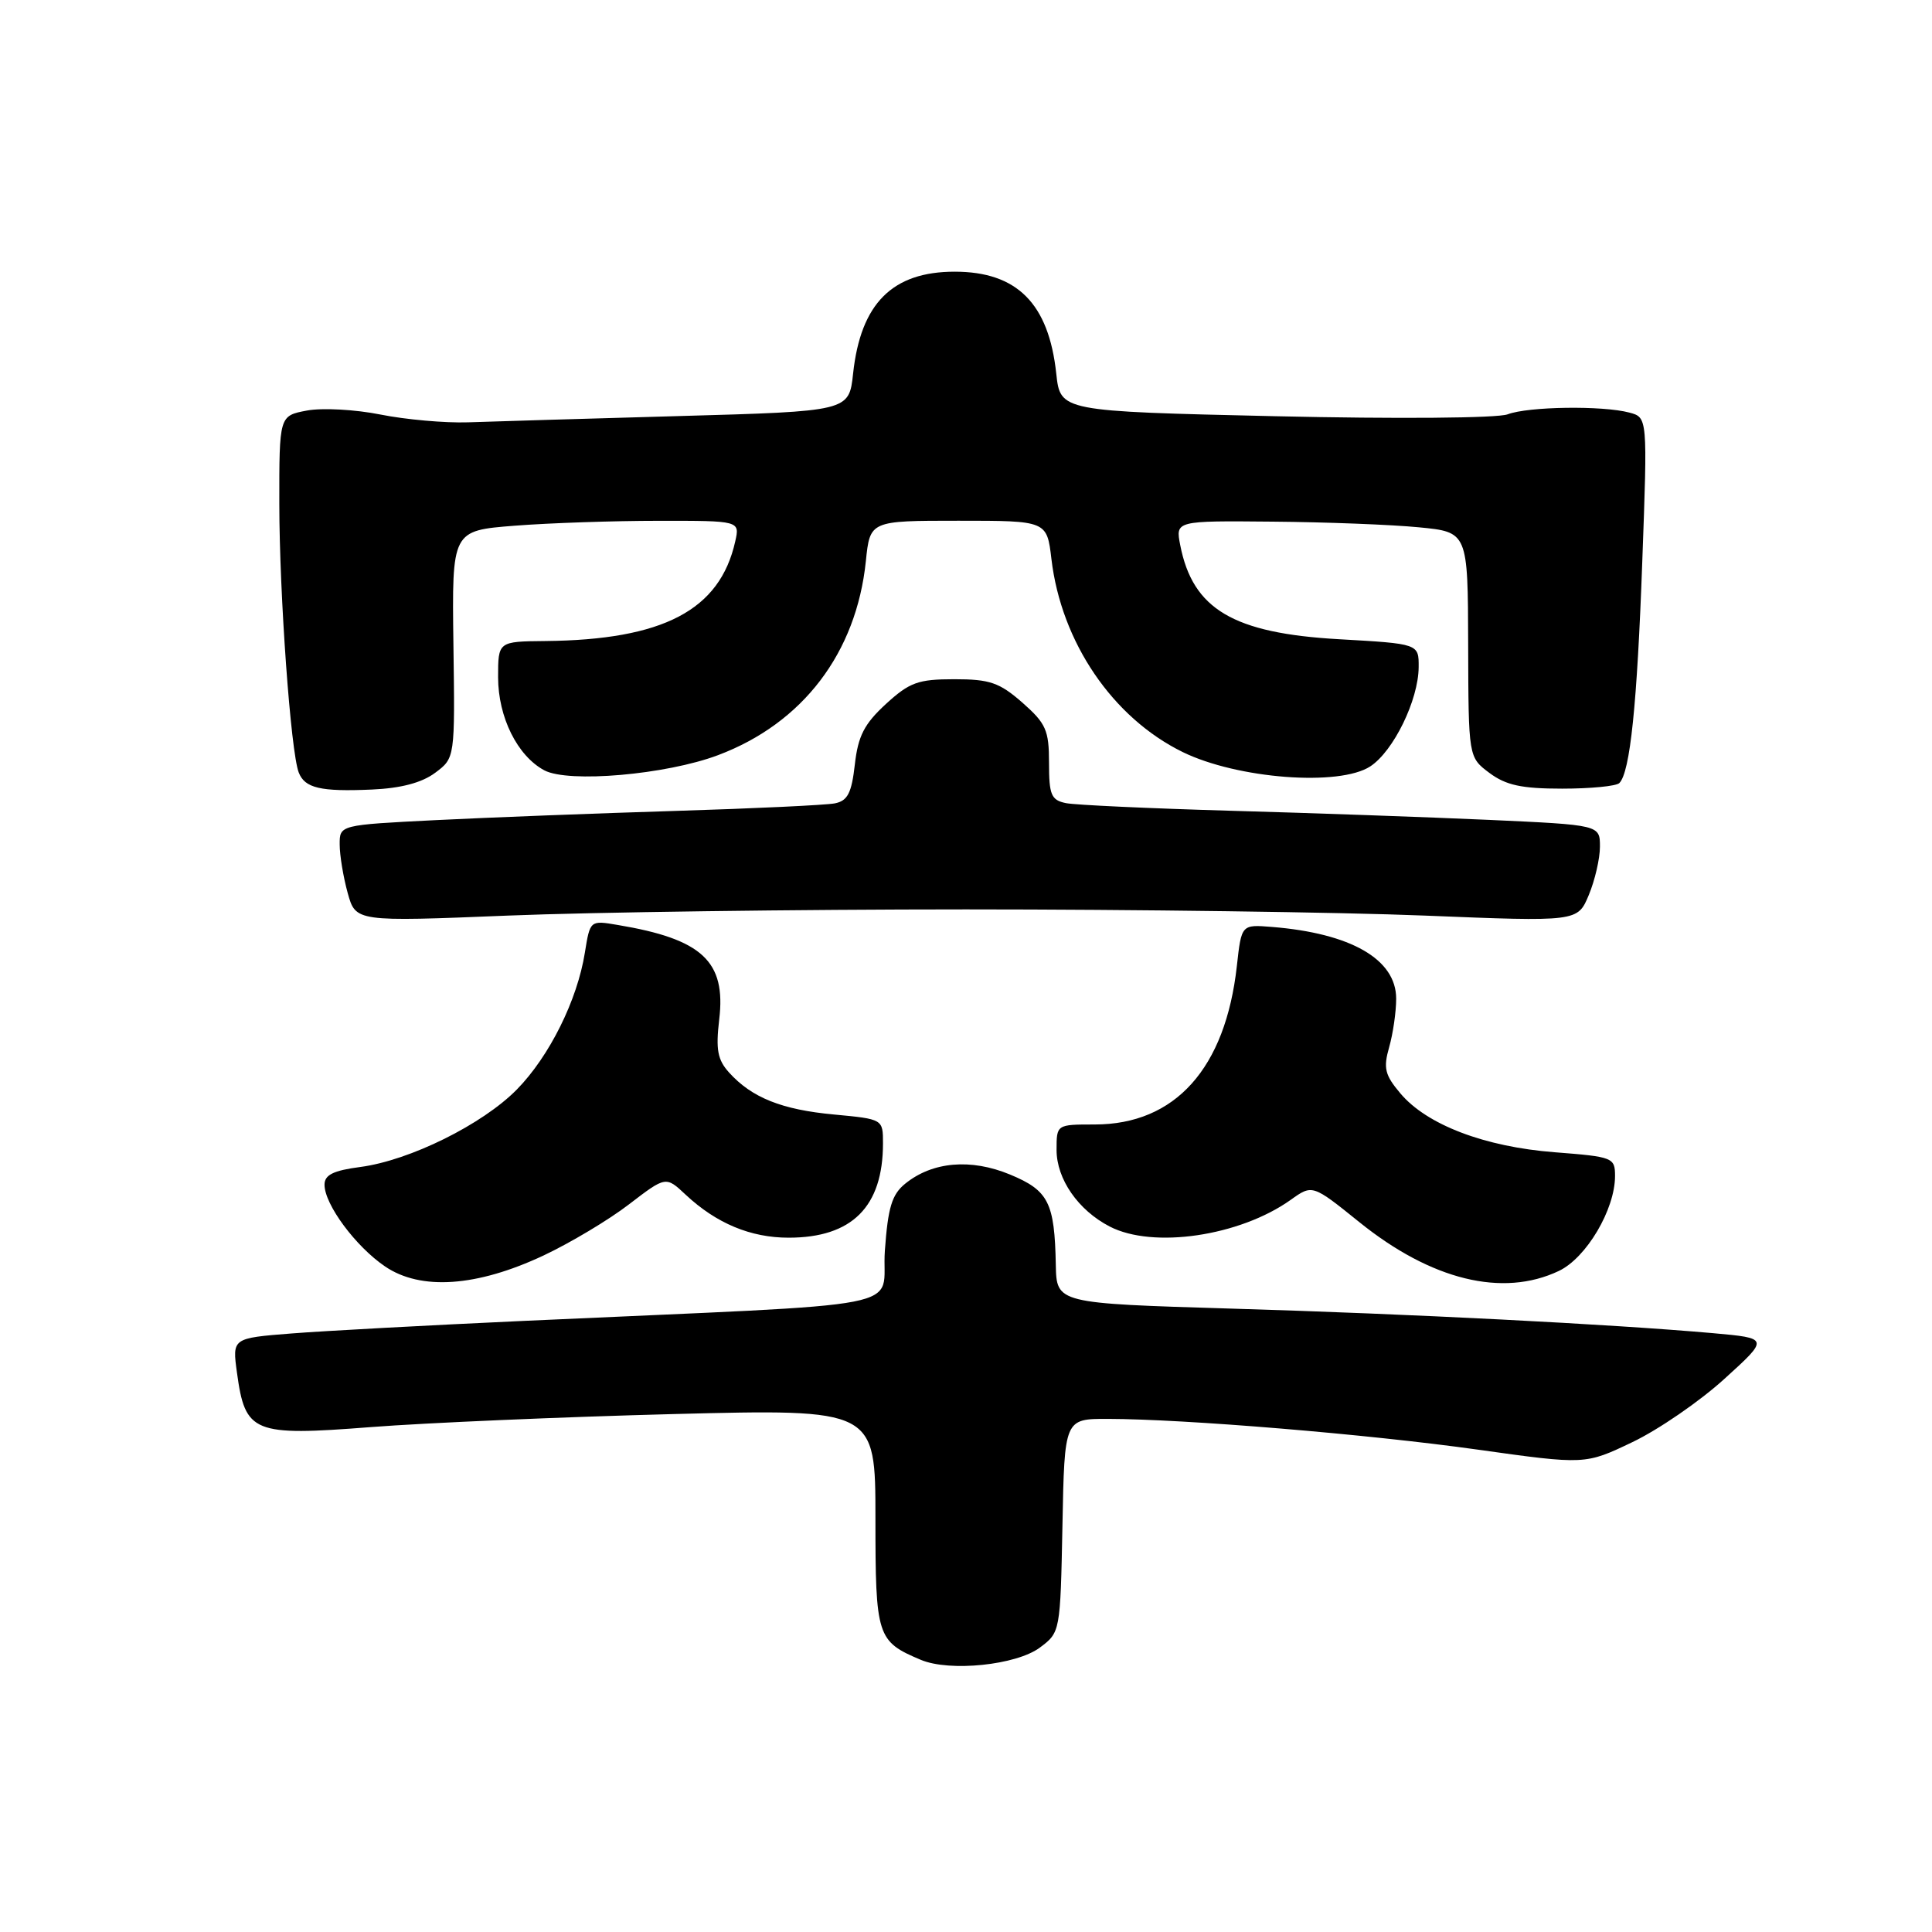 <?xml version="1.0" encoding="UTF-8" standalone="no"?>
<!DOCTYPE svg PUBLIC "-//W3C//DTD SVG 1.1//EN" "http://www.w3.org/Graphics/SVG/1.1/DTD/svg11.dtd" >
<svg xmlns="http://www.w3.org/2000/svg" xmlns:xlink="http://www.w3.org/1999/xlink" version="1.1" viewBox="0 0 256 256">
 <g >
 <path fill="currentColor"
d=" M 137.79 218.31 C 140.49 216.30 140.50 216.22 140.78 202.14 C 141.05 188.00 141.05 188.00 146.78 188.01 C 156.99 188.03 181.15 190.03 195.78 192.08 C 210.05 194.08 210.05 194.08 216.30 191.09 C 219.74 189.45 225.23 185.68 228.49 182.71 C 234.43 177.32 234.43 177.32 226.97 176.65 C 213.47 175.46 186.89 174.10 163.25 173.40 C 140.00 172.70 140.00 172.70 139.90 167.60 C 139.74 159.33 138.94 157.75 133.83 155.63 C 128.64 153.48 123.55 153.92 119.95 156.84 C 118.18 158.27 117.66 159.98 117.25 165.71 C 116.68 173.76 122.65 172.59 69.50 175.02 C 56.85 175.60 42.96 176.35 38.64 176.69 C 30.77 177.31 30.77 177.31 31.40 181.89 C 32.49 189.89 33.53 190.31 49.10 189.10 C 56.47 188.53 74.54 187.75 89.25 187.37 C 116.00 186.69 116.00 186.69 116.00 201.19 C 116.00 216.88 116.20 217.49 122.02 219.94 C 125.85 221.55 134.67 220.64 137.79 218.31 Z  M 72.02 166.36 C 75.58 164.68 80.69 161.63 83.36 159.57 C 88.23 155.84 88.23 155.84 90.86 158.31 C 94.93 162.11 99.46 164.00 104.50 164.00 C 112.90 164.00 117.00 159.90 117.00 151.50 C 117.00 148.29 117.00 148.29 110.53 147.68 C 103.59 147.04 99.62 145.45 96.61 142.12 C 95.08 140.43 94.83 139.08 95.30 135.08 C 96.22 127.38 93.05 124.43 81.84 122.56 C 78.19 121.94 78.19 121.94 77.50 126.22 C 76.50 132.53 72.79 139.98 68.48 144.37 C 63.92 149.00 54.31 153.76 47.75 154.63 C 44.16 155.10 43.00 155.68 43.00 156.98 C 43.00 159.60 47.13 165.17 51.02 167.81 C 55.76 171.03 63.18 170.51 72.02 166.36 Z  M 206.55 168.41 C 210.20 166.68 214.00 160.26 214.00 155.83 C 214.00 153.38 213.73 153.28 206.01 152.68 C 196.72 151.96 189.05 149.04 185.55 144.87 C 183.50 142.44 183.28 141.53 184.07 138.76 C 184.58 136.97 185.00 134.08 185.00 132.33 C 185.00 127.11 179.01 123.66 168.50 122.82 C 164.50 122.50 164.50 122.50 163.89 128.00 C 162.38 141.57 155.72 149.00 145.05 149.00 C 140.00 149.00 140.00 149.00 140.00 152.37 C 140.00 156.23 142.86 160.36 147.04 162.52 C 152.78 165.49 164.26 163.80 171.02 158.99 C 173.90 156.93 173.90 156.93 180.12 161.94 C 189.66 169.63 199.11 171.94 206.55 168.41 Z  M 128.00 120.50 C 150.28 120.50 177.62 120.87 188.77 121.32 C 209.04 122.14 209.04 122.14 210.52 118.60 C 211.33 116.66 212.00 113.77 212.00 112.19 C 212.00 109.31 212.00 109.31 197.35 108.64 C 189.29 108.28 173.87 107.73 163.10 107.43 C 152.32 107.12 142.49 106.67 141.25 106.42 C 139.29 106.02 139.00 105.34 139.00 101.08 C 139.00 96.75 138.60 95.86 135.47 93.10 C 132.43 90.44 131.15 90.00 126.45 90.00 C 121.65 90.00 120.53 90.41 117.39 93.28 C 114.52 95.92 113.70 97.51 113.27 101.30 C 112.84 105.09 112.32 106.11 110.62 106.45 C 109.45 106.68 99.95 107.13 89.50 107.45 C 79.05 107.77 64.76 108.32 57.75 108.67 C 45.00 109.31 45.00 109.31 45.01 111.90 C 45.01 113.33 45.49 116.22 46.07 118.32 C 47.13 122.14 47.13 122.14 67.32 121.32 C 78.42 120.87 105.72 120.50 128.00 120.50 Z  M 57.66 102.40 C 60.29 100.44 60.29 100.44 60.08 85.37 C 59.88 70.31 59.88 70.31 68.19 69.66 C 72.76 69.30 81.35 69.01 87.27 69.01 C 98.04 69.00 98.04 69.00 97.42 71.75 C 95.38 80.86 87.87 84.79 72.25 84.94 C 66.00 85.00 66.00 85.00 66.00 89.75 C 66.01 95.04 68.55 100.15 72.12 102.07 C 75.33 103.78 88.28 102.65 95.15 100.06 C 106.38 95.83 113.47 86.52 114.73 74.36 C 115.28 69.00 115.28 69.00 127.00 69.00 C 138.72 69.00 138.72 69.00 139.32 74.08 C 140.63 85.11 147.43 95.10 156.71 99.65 C 163.97 103.20 177.47 104.23 181.57 101.55 C 184.65 99.53 187.95 92.76 187.98 88.40 C 188.00 85.30 188.00 85.30 177.43 84.70 C 163.42 83.91 158.05 80.73 156.39 72.25 C 155.75 69.00 155.75 69.00 168.62 69.12 C 175.71 69.18 184.43 69.52 188.00 69.87 C 194.50 70.50 194.50 70.50 194.54 85.42 C 194.58 100.34 194.58 100.34 197.36 102.42 C 199.55 104.05 201.62 104.50 206.99 104.50 C 210.75 104.50 214.17 104.17 214.57 103.76 C 216.00 102.34 216.93 93.36 217.61 74.41 C 218.31 55.31 218.31 55.31 215.90 54.67 C 212.36 53.72 202.49 53.86 199.77 54.90 C 198.42 55.41 185.16 55.52 168.95 55.15 C 140.50 54.50 140.50 54.50 139.96 49.50 C 138.96 40.21 134.76 36.00 126.50 36.00 C 118.24 36.00 114.04 40.21 113.04 49.50 C 112.50 54.50 112.50 54.50 90.00 55.13 C 77.62 55.48 65.03 55.85 62.00 55.96 C 58.98 56.06 53.77 55.60 50.42 54.93 C 47.08 54.26 42.70 54.02 40.67 54.40 C 37.00 55.09 37.00 55.09 37.01 66.80 C 37.02 78.77 38.52 99.60 39.58 102.35 C 40.38 104.43 42.46 104.92 49.26 104.62 C 53.13 104.45 55.89 103.72 57.66 102.40 Z "/>
</g>
</svg>